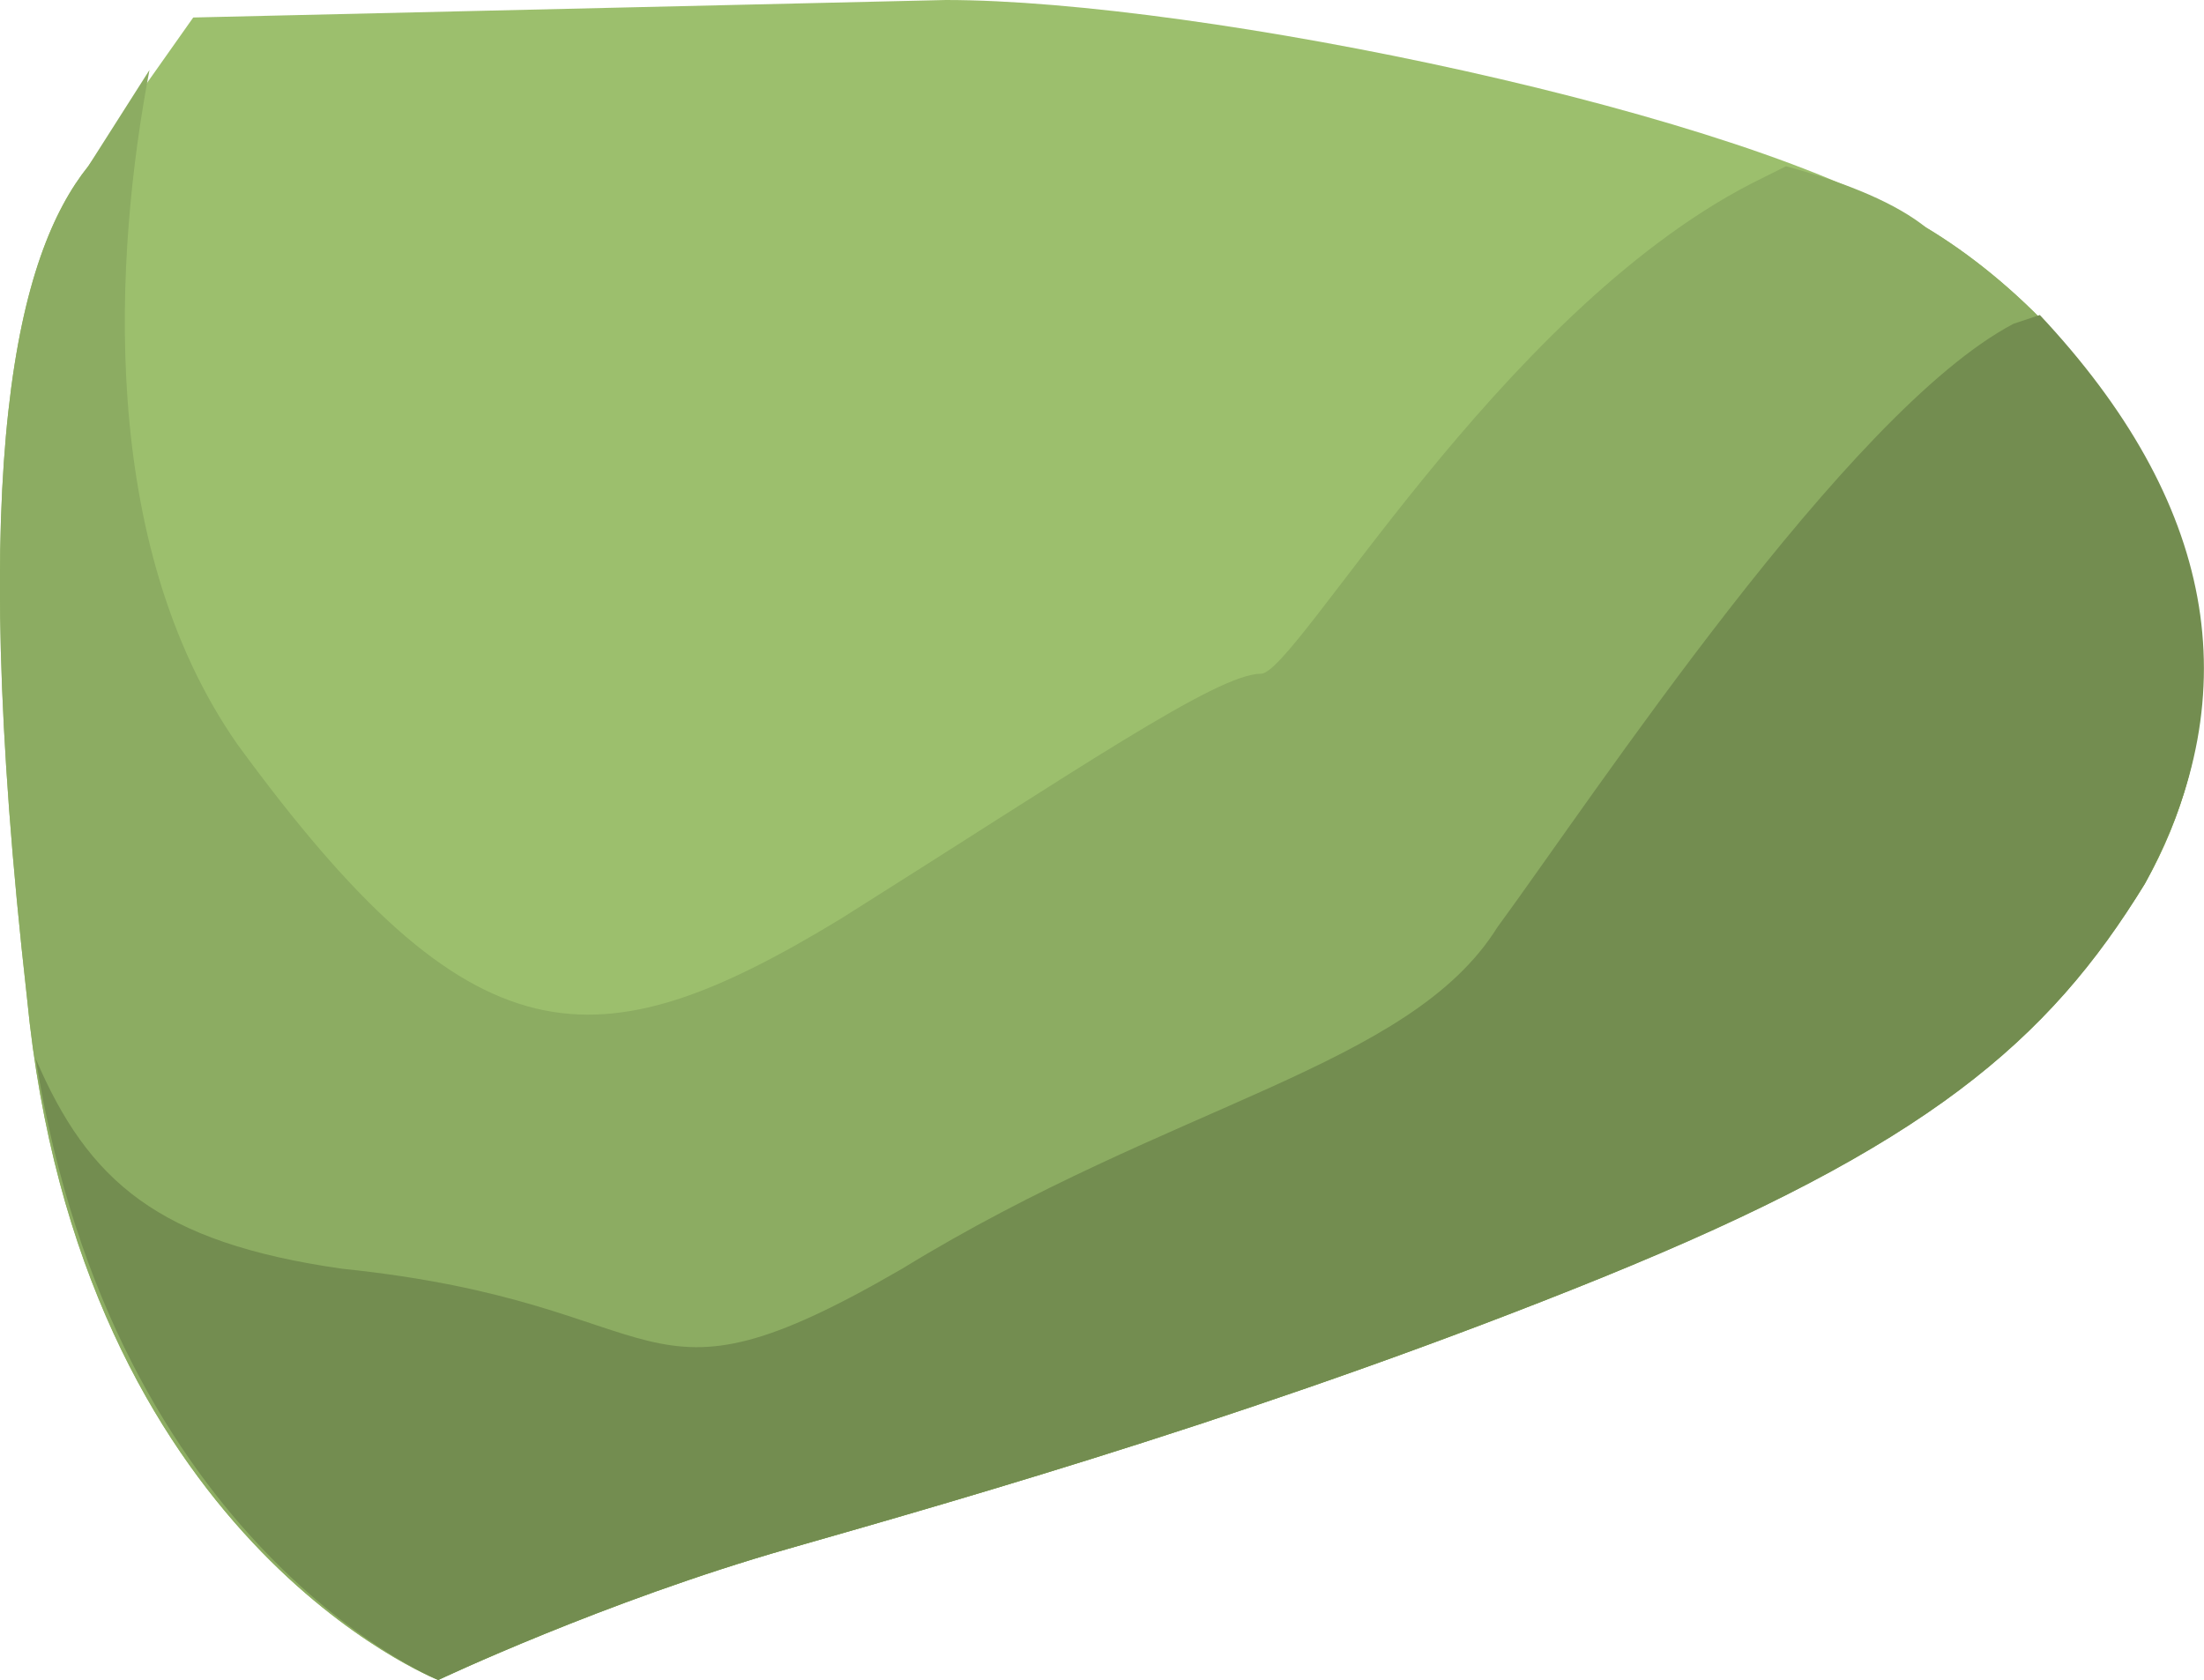 <?xml version="1.0" encoding="UTF-8" standalone="no"?>
<!-- Generator: flash2svg, http://dissentgraphics.com/tools/flash2svg -->

<svg
   xmlns:dc="http://purl.org/dc/elements/1.1/"
   xmlns:cc="http://creativecommons.org/ns#"
   xmlns:rdf="http://www.w3.org/1999/02/22-rdf-syntax-ns#"
   xmlns:svg="http://www.w3.org/2000/svg"
   xmlns="http://www.w3.org/2000/svg"
   xmlns:sodipodi="http://sodipodi.sourceforge.net/DTD/sodipodi-0.dtd"
   xmlns:inkscape="http://www.inkscape.org/namespaces/inkscape"
   id="AvatarAssets"
   image-rendering="auto"
   version="1.1"
   x="0px"
   y="0px"
   width="12.592"
   height="9.6"
   viewBox="0 0 12.592 9.6"
   inkscape:version="0.48.4 r9939"
   sodipodi:docname="AvatarAssets_backSleeveUpperLeftA004.svg">
  <sodipodi:namedview
     pagecolor="#ffffff"
     bordercolor="#666666"
     borderopacity="1"
     objecttolerance="10"
     gridtolerance="10"
     guidetolerance="10"
     inkscape:pageopacity="0"
     inkscape:pageshadow="2"
     inkscape:window-width="640"
     inkscape:window-height="480"
     id="namedview3045"
     showgrid="false"
     fit-margin-top="0"
     fit-margin-left="0"
     fit-margin-right="0"
     fit-margin-bottom="0"
     inkscape:zoom="1.9032258"
     inkscape:cx="43.30349"
     inkscape:cy="-55.899"
     inkscape:window-x="0"
     inkscape:window-y="0"
     inkscape:window-maximized="0"
     inkscape:current-layer="AvatarAssets" />
  <defs
     id="defs3034" />
  <g
     id="backSleeveUpperLeftA5"
     overflow="visible"
     style="overflow:visible"
     transform="translate(11.303,3.499)">
    <g
       id="backSleeveUpperLeftA004_0">
      <g
         id="element">
        <g
           id="drawingObject">
          <path
             id="path"
             d="m 0.951,1.551 c 0.9,-1.6 -0.25,-3.15 -1.25,-3.75 -1,-0.65 -4.15,-1.3 -5.6,-1.3 l -4.3,0.1 -0.6,0.85 c -0.4,0.5 -0.7,1.65 -0.35,4.75 0.3,3.1 2.35,3.9 2.35,3.9 0,0 0.95,-0.45 2,-0.75 1.05,-0.3 2.8,-0.8 4.65,-1.55 q 2.3,-0.95 3.1,-2.25 z"
             inkscape:connector-curvature="0"
             style="fill:#9cbf6d" />
        </g>
        <g
           id="drawingObject1">
          <path
             id="path1"
             d="m 0.951,1.551 c 0.9,-1.6 -0.25,-3.15 -1.25,-3.75 q -0.25,-0.2 -0.8,-0.35 l -0.2,0.1 c -1.45,0.75 -2.6,2.8 -2.8,2.8 l 0.95,-1.1 -0.95,1.1 c -0.25,0 -1.05,0.55 -2.4,1.4 -1.4,0.85 -2.1,0.85 -3.45,-1 -0.8,-1.15 -0.7,-2.8 -0.5,-3.85 l -0.35,0.55 c -0.4,0.5 -0.7,1.65 -0.35,4.75 0.3,3.1 2.35,3.9 2.35,3.9 0,0 0.95,-0.45 2,-0.75 1.05,-0.3 2.8,-0.8 4.65,-1.55 1.85,-0.75 2.55,-1.35 3.1,-2.25 z"
             inkscape:connector-curvature="0"
             style="fill:#8cac62" />
        </g>
        <g
           id="drawingObject2">
          <path
             id="path2"
             d="m 0.351,-1.699 -0.15,0.05 c -0.95,0.5 -2.4,2.7 -2.95,3.45 -0.5,0.8 -1.85,1 -3.4,1.95 -1.55,0.9 -1.25,0.2 -3.2,0 -1.05,-0.15 -1.45,-0.5 -1.75,-1.2 0.45,2.8 2.3,3.55 2.3,3.55 0,0 0.95,-0.45 2,-0.75 1.05,-0.3 2.8,-0.8 4.65,-1.55 1.85,-0.75 2.55,-1.35 3.1,-2.25 q 0.9,-1.65 -0.6,-3.25 z"
             inkscape:connector-curvature="0"
             style="fill:#738d50" />
        </g>
      </g>
    </g>
  </g>
</svg>
